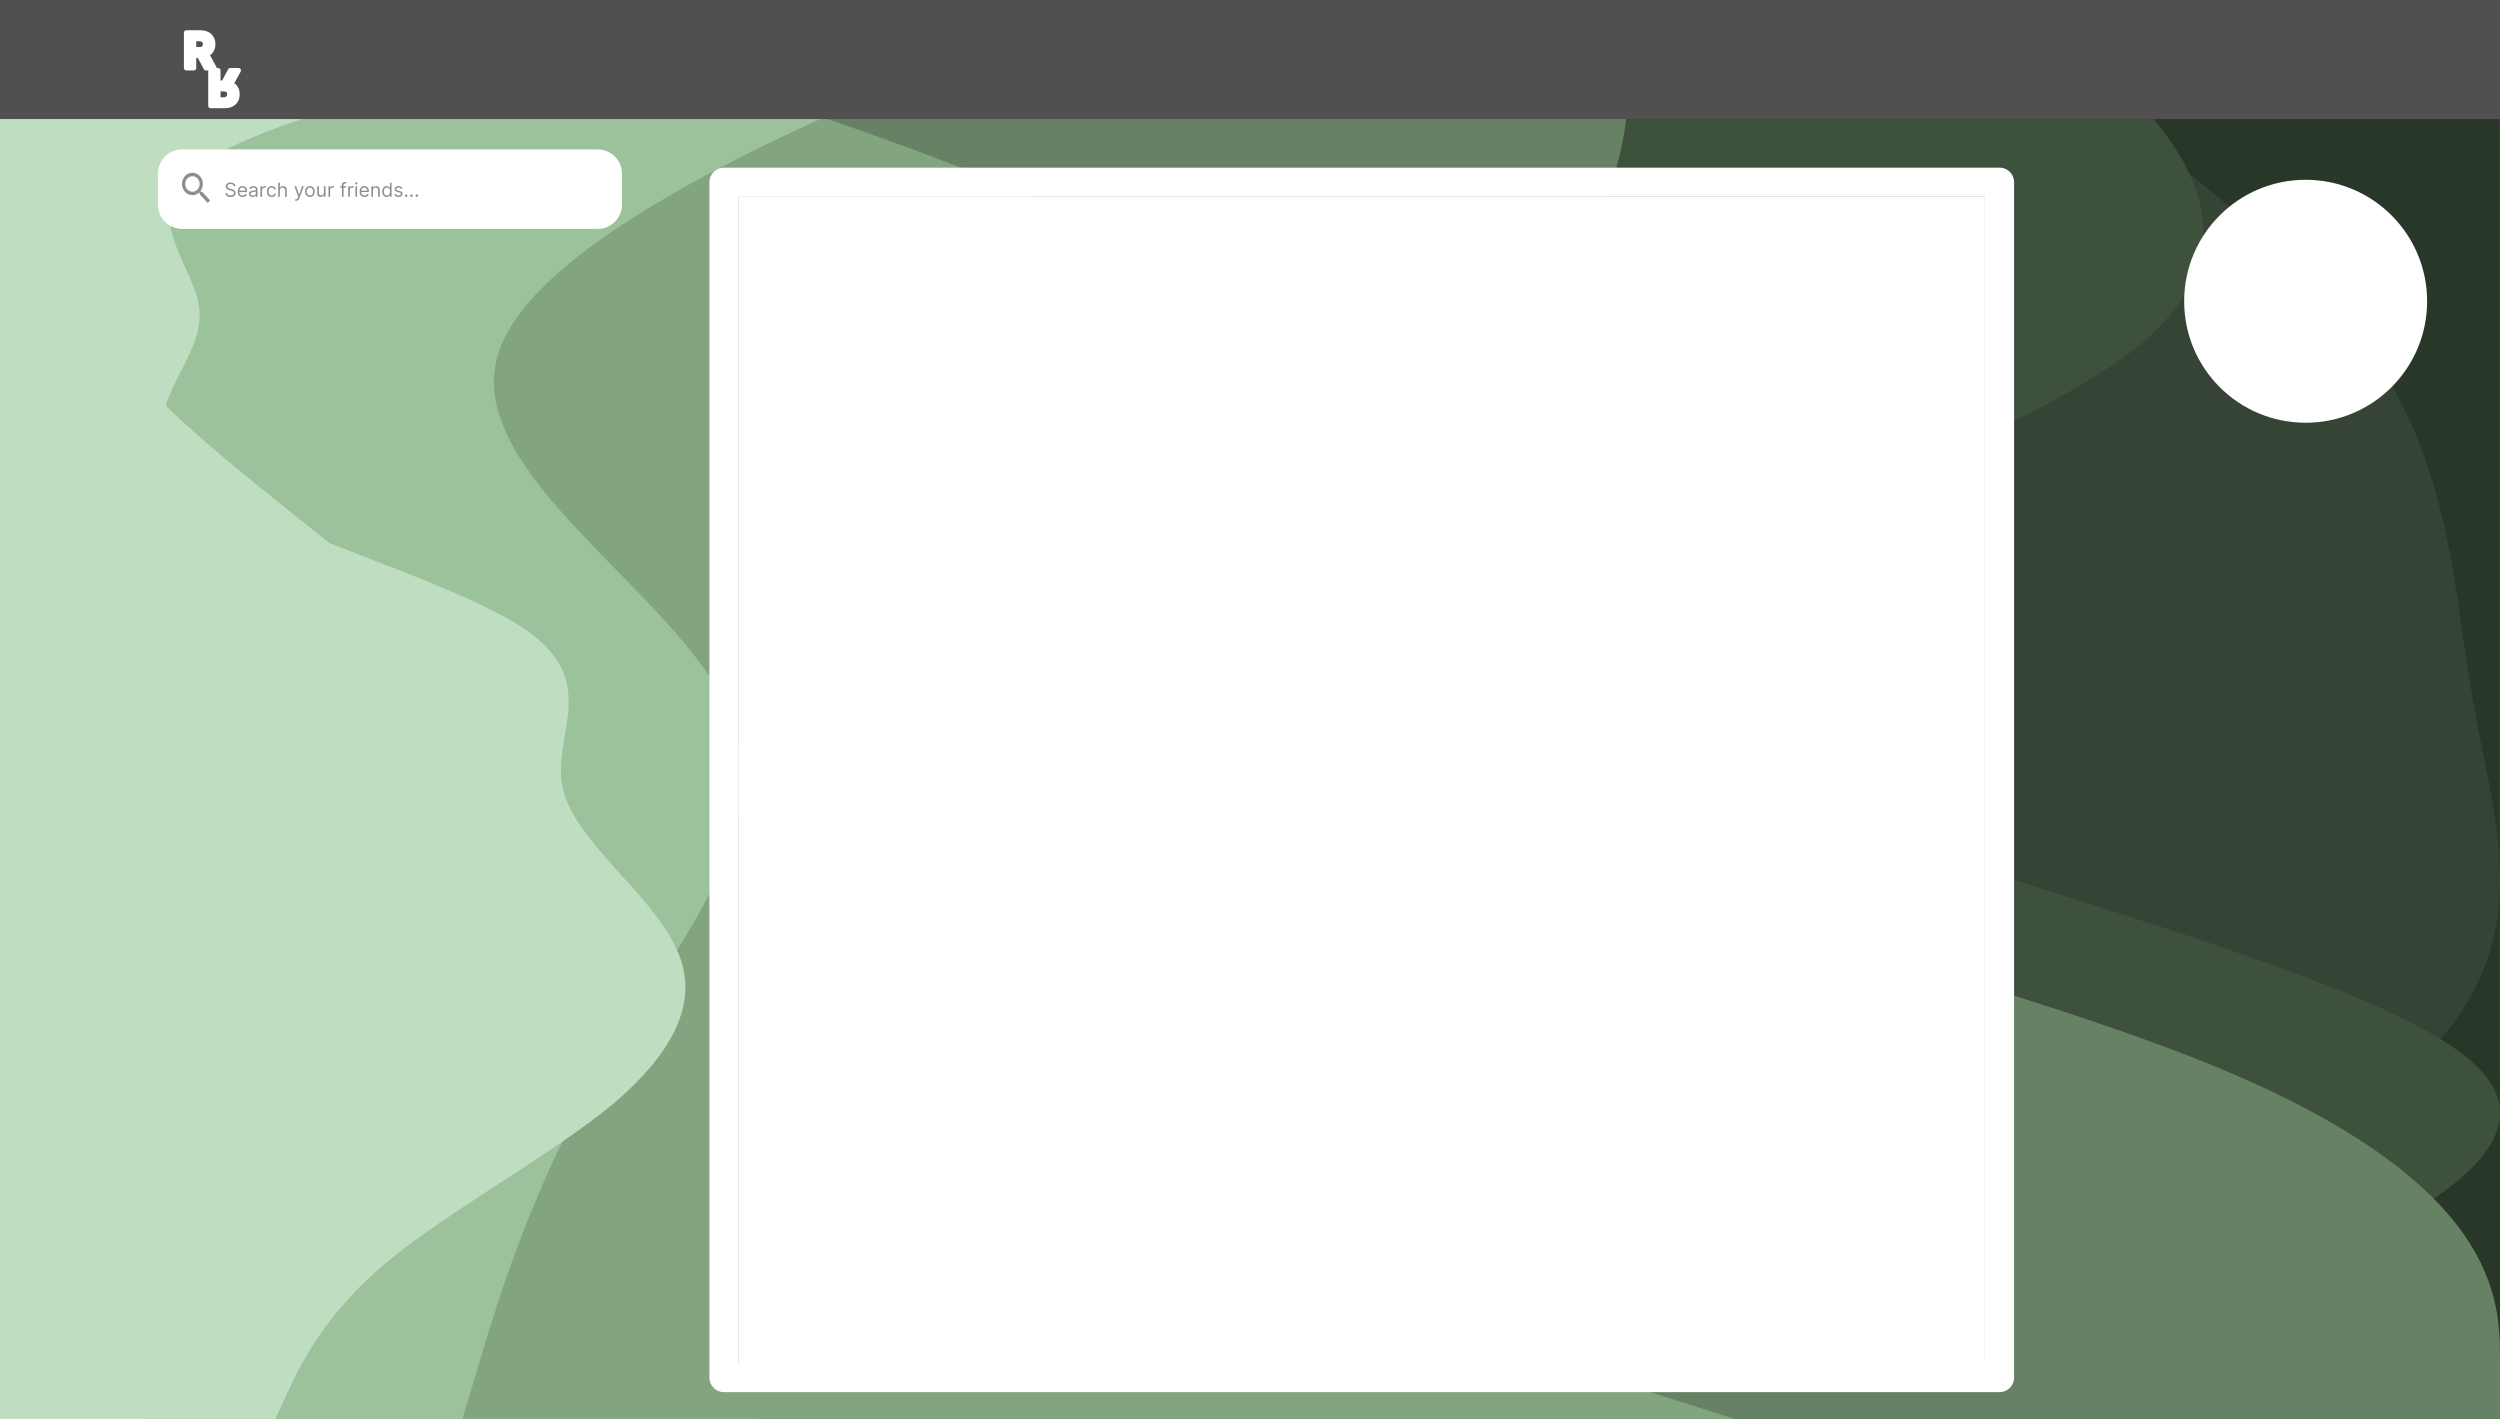 <svg width="1029" height="585" viewBox="0 0 1029 585" fill="none" xmlns="http://www.w3.org/2000/svg">
<rect y="0.04" width="1029" height="584" fill="#D9D9D9"/>
<path fill-rule="evenodd" clip-rule="evenodd" d="M457.346 584.007L552.621 575.73C647.897 567.94 838.447 551.386 914.667 535.324C990.887 519.261 952.776 502.717 952.776 486.657C952.775 470.597 990.885 454.05 971.829 437.991C952.773 421.932 876.552 405.389 876.551 389.329C876.551 373.27 952.771 356.72 895.605 340.663C838.439 324.606 647.887 308.067 647.886 292.007C647.885 275.948 984.362 312.47 933.711 243.331C883.06 174.191 981.847 167.702 990.875 194.663C999.902 221.624 876.543 162.062 724.101 146.008C571.659 129.954 342.997 113.417 228.665 97.362C114.334 81.307 114.333 64.761 95.278 48.702C76.222 32.643 38.111 16.098 19.055 8.312L6.18972e-05 0.04L1028.98 -1.21173e-05L1028.98 8.273C1028.98 16.06 1028.98 32.606 1028.98 48.665C1028.98 64.725 1028.98 81.271 1028.98 97.331C1028.98 113.39 1028.98 129.937 1028.98 145.996C1028.98 162.056 1028.98 178.602 1028.98 194.662C1028.99 210.721 1028.99 227.267 1028.99 243.327C1028.99 259.387 1028.99 275.933 1028.99 291.992C1028.99 308.052 1028.99 324.598 1028.99 340.658C1028.99 356.717 1028.99 373.264 1028.99 389.323C1028.99 405.383 1028.99 421.929 1028.99 437.989C1028.99 454.048 1029 470.594 1029 486.654C1029 502.714 1029 519.26 1029 535.319C1029 551.379 1029 567.925 1029 575.712L1029 583.985L457.346 584.007Z" fill="#293728"/>
<path fill-rule="evenodd" clip-rule="evenodd" d="M803.945 0.04L836.726 24.04C872.488 49.04 941.03 97.04 976.791 146.04C1009.57 195.04 1009.57 243.04 1018.51 292.04C1027.45 341.04 1045.33 390.04 994.672 438.04C941.03 487.04 818.846 536.04 759.244 560.04L696.662 584.04H646V560.04C646 536.04 646 487.04 646 438.04C646 390.04 646 341.04 646 292.04C646 243.04 646 195.04 646 146.04C646 97.04 646 49.04 646 24.04V0.04L803.945 0.04Z" fill="#364435"/>
<path fill-rule="evenodd" clip-rule="evenodd" d="M836.404 0.04L862.431 24.373C888.458 48.707 940.512 97.374 875.445 146.04C810.377 194.707 628.189 243.374 667.229 292.04C706.27 340.707 966.539 389.374 1018.59 438.04C1070.65 486.707 914.485 535.374 836.404 559.707L758.324 584.04L446 584.04V559.707C446 535.374 446 486.707 446 438.04C446 389.374 446 340.707 446 292.04C446 243.374 446 194.707 446 146.04C446 97.374 446 48.707 446 24.373V0.04L836.404 0.04Z" fill="#3E513D"/>
<path fill-rule="evenodd" clip-rule="evenodd" d="M670.5 0.04V24.373C670.5 48.707 670.5 97.374 610.75 146.04C551 194.707 431.5 243.374 491.25 292.04C551 340.707 790 389.374 909.5 438.04C1029 486.707 1029 535.374 1029 559.707V584.04H312V559.707C312 535.374 312 486.707 312 438.04C312 389.374 312 340.707 312 292.04C312 243.374 312 194.707 312 146.04C312 97.374 312 48.707 312 24.373V0.04L670.5 0.04Z" fill="#678164"/>
<path fill-rule="evenodd" clip-rule="evenodd" d="M189 0.04L265.562 24.373C342.125 48.707 495.25 97.374 528.062 146.04C560.875 194.707 473.375 243.374 407.75 292.04C342.125 340.707 298.375 389.374 353.063 438.04C407.75 486.707 560.875 535.374 637.438 559.707L714 584.04L189 584.04V559.707C189 535.374 189 486.707 189 438.04C189 389.374 189 340.707 189 292.04C189 243.374 189 194.707 189 146.04C189 97.374 189 48.707 189 24.373V0.04Z" fill="#82A47F"/>
<path fill-rule="evenodd" clip-rule="evenodd" d="M453 0.04L394.63 24.373C336.259 48.707 219.519 97.373 204.926 146.04C190.333 194.707 277.889 243.373 299.778 292.04C321.667 340.707 277.889 389.373 248.704 438.04C219.519 486.707 204.926 535.373 197.63 559.707L190.333 584.04H59V559.707C59 535.373 59 486.707 59 438.04C59 389.373 59 340.707 59 292.04C59 243.373 59 194.707 59 146.04C59 97.373 59 48.707 59 24.373V0.04L453 0.04Z" fill="#9CC29B"/>
<path fill-rule="evenodd" clip-rule="evenodd" d="M330 0.04L277.832 10.823C226.667 21.607 123.333 43.173 87.217 64.74C51.1 86.306 82.201 108.441 82.201 130.007C82.201 151.574 51.1 173.14 77.184 194.707C102.265 216.273 185.534 237.84 216.634 259.407C247.735 280.973 226.667 303.107 231.683 324.674C236.699 346.24 267.799 367.807 277.832 389.374C288.867 410.94 277.832 432.507 252.751 454.073C226.667 475.64 185.534 497.774 159.45 519.34C133.366 540.907 123.333 562.474 118.317 573.257L113.301 584.04H20V573.257C20 562.474 20 540.907 20 519.34C20 497.774 20 475.64 20 454.073C20 432.507 20 410.94 20 389.374C20 367.807 20 346.24 20 324.674C20 303.107 20 280.973 20 259.407C20 237.84 20 216.273 20 194.707C20 173.14 20 151.574 20 130.007C20 108.441 20 86.306 20 64.74C20 43.173 20 21.607 20 10.823V0.04L330 0.04Z" fill="#BFDDC1"/>
<path fill-rule="evenodd" clip-rule="evenodd" d="M38.015 0.04L31.306 24.069C24.598 49.142 13.417 97.199 49.196 146.301C87.21 194.359 174.421 243.461 205.727 292.562C237.034 340.62 212.436 389.722 174.421 437.779C138.642 486.881 87.21 534.938 62.613 560.012L38.015 584.04H1.52588e-05L1.52588e-05 560.012C1.52588e-05 534.938 1.52588e-05 486.881 1.52588e-05 437.779C1.52588e-05 389.722 1.52588e-05 340.62 1.52588e-05 292.562C1.52588e-05 243.461 1.52588e-05 194.359 1.52588e-05 146.301C1.52588e-05 97.199 1.52588e-05 49.142 1.52588e-05 24.069V0.04L38.015 0.04Z" fill="#BFDDC1"/>
<rect width="1029" height="49" fill="#514F4F"/>
<path d="M65.5 71.5C65.5 66.253 69.753 62 75 62H246C251.247 62 255.5 66.253 255.5 71.5V84.215C255.5 89.461 251.247 93.715 246 93.715H75C69.753 93.715 65.5 89.461 65.5 84.215V71.5Z" fill="white" stroke="white" stroke-linejoin="round"/>
<path d="M83.175 78.924H82.653L82.468 78.732C83.138 77.896 83.506 76.828 83.505 75.724C83.505 74.809 83.253 73.916 82.781 73.155C82.309 72.395 81.638 71.803 80.853 71.453C80.068 71.103 79.204 71.011 78.371 71.19C77.538 71.368 76.772 71.808 76.172 72.455C75.571 73.101 75.162 73.925 74.996 74.822C74.83 75.719 74.915 76.648 75.24 77.493C75.566 78.337 76.116 79.059 76.823 79.567C77.529 80.075 78.36 80.346 79.209 80.346C80.273 80.346 81.251 79.927 82.005 79.23L82.183 79.429V79.991L85.488 83.54L86.473 82.48L83.175 78.924ZM79.209 78.924C77.564 78.924 76.235 77.495 76.235 75.724C76.235 73.953 77.564 72.523 79.209 72.523C80.855 72.523 82.183 73.953 82.183 75.724C82.183 77.495 80.855 78.924 79.209 78.924Z" fill="#8F8E8E"/>
<path d="M96.211 76.636C96.177 76.349 96.038 76.125 95.796 75.966C95.553 75.807 95.256 75.727 94.904 75.727C94.646 75.727 94.421 75.769 94.228 75.852C94.036 75.936 93.887 76.05 93.779 76.196C93.673 76.342 93.62 76.508 93.62 76.693C93.62 76.849 93.657 76.982 93.731 77.094C93.806 77.204 93.903 77.296 94.02 77.369C94.138 77.441 94.261 77.501 94.39 77.548C94.518 77.594 94.637 77.631 94.745 77.659L95.336 77.818C95.487 77.858 95.656 77.913 95.841 77.983C96.029 78.053 96.208 78.149 96.378 78.27C96.55 78.389 96.693 78.543 96.804 78.73C96.916 78.918 96.972 79.148 96.972 79.421C96.972 79.735 96.89 80.019 96.725 80.273C96.562 80.526 96.323 80.728 96.009 80.878C95.696 81.028 95.317 81.102 94.87 81.102C94.453 81.102 94.092 81.035 93.787 80.901C93.484 80.766 93.246 80.579 93.071 80.338C92.899 80.097 92.802 79.818 92.779 79.5H93.506C93.525 79.72 93.599 79.901 93.728 80.046C93.858 80.188 94.023 80.294 94.222 80.364C94.423 80.432 94.639 80.466 94.87 80.466C95.139 80.466 95.38 80.422 95.594 80.335C95.808 80.246 95.978 80.123 96.103 79.966C96.228 79.807 96.29 79.621 96.29 79.409C96.29 79.216 96.236 79.059 96.128 78.938C96.02 78.816 95.878 78.718 95.702 78.642C95.526 78.566 95.336 78.5 95.131 78.443L94.415 78.239C93.961 78.108 93.601 77.921 93.336 77.679C93.07 77.437 92.938 77.119 92.938 76.727C92.938 76.401 93.026 76.117 93.202 75.875C93.38 75.631 93.619 75.441 93.918 75.307C94.219 75.171 94.555 75.102 94.927 75.102C95.302 75.102 95.635 75.169 95.927 75.304C96.218 75.437 96.449 75.618 96.62 75.849C96.792 76.081 96.883 76.343 96.892 76.636H96.211ZM99.869 81.091C99.448 81.091 99.086 80.998 98.781 80.812C98.478 80.625 98.244 80.364 98.079 80.028C97.916 79.691 97.835 79.299 97.835 78.852C97.835 78.405 97.916 78.011 98.079 77.671C98.244 77.328 98.473 77.061 98.767 76.869C99.062 76.676 99.407 76.579 99.801 76.579C100.028 76.579 100.252 76.617 100.474 76.693C100.696 76.769 100.897 76.892 101.079 77.062C101.261 77.231 101.406 77.454 101.514 77.733C101.622 78.011 101.676 78.354 101.676 78.761V79.046H98.312V78.466H100.994C100.994 78.22 100.945 78 100.846 77.807C100.75 77.614 100.611 77.461 100.431 77.349C100.253 77.238 100.043 77.182 99.801 77.182C99.534 77.182 99.303 77.248 99.108 77.381C98.914 77.511 98.766 77.682 98.662 77.892C98.557 78.102 98.505 78.328 98.505 78.568V78.954C98.505 79.284 98.562 79.563 98.676 79.793C98.791 80.02 98.951 80.193 99.156 80.312C99.36 80.43 99.598 80.489 99.869 80.489C100.045 80.489 100.204 80.464 100.346 80.415C100.49 80.364 100.614 80.288 100.718 80.188C100.823 80.085 100.903 79.958 100.96 79.807L101.608 79.989C101.539 80.208 101.425 80.401 101.264 80.568C101.103 80.733 100.904 80.862 100.667 80.954C100.431 81.046 100.164 81.091 99.869 81.091ZM103.98 81.102C103.703 81.102 103.452 81.05 103.227 80.946C103.002 80.84 102.823 80.688 102.69 80.489C102.557 80.288 102.491 80.046 102.491 79.761C102.491 79.511 102.54 79.309 102.639 79.153C102.737 78.996 102.869 78.873 103.034 78.784C103.199 78.695 103.38 78.629 103.579 78.585C103.78 78.54 103.982 78.504 104.184 78.477C104.449 78.443 104.664 78.418 104.829 78.401C104.996 78.382 105.117 78.35 105.193 78.307C105.27 78.263 105.309 78.188 105.309 78.079V78.057C105.309 77.776 105.233 77.559 105.079 77.403C104.928 77.248 104.698 77.171 104.389 77.171C104.069 77.171 103.818 77.24 103.636 77.381C103.454 77.521 103.326 77.671 103.252 77.829L102.616 77.602C102.73 77.337 102.881 77.131 103.071 76.983C103.262 76.833 103.47 76.729 103.696 76.671C103.923 76.61 104.146 76.579 104.366 76.579C104.506 76.579 104.667 76.597 104.849 76.631C105.033 76.663 105.21 76.73 105.38 76.832C105.553 76.935 105.696 77.089 105.809 77.296C105.923 77.502 105.98 77.778 105.98 78.125V81H105.309V80.409H105.275C105.23 80.504 105.154 80.605 105.048 80.713C104.942 80.821 104.801 80.913 104.625 80.989C104.449 81.064 104.234 81.102 103.98 81.102ZM104.082 80.5C104.347 80.5 104.571 80.448 104.752 80.344C104.936 80.24 105.074 80.105 105.167 79.94C105.262 79.776 105.309 79.602 105.309 79.421V78.807C105.281 78.841 105.218 78.872 105.122 78.901C105.027 78.927 104.917 78.951 104.792 78.972C104.669 78.99 104.549 79.008 104.431 79.023C104.316 79.036 104.222 79.047 104.15 79.057C103.976 79.079 103.813 79.117 103.662 79.168C103.512 79.217 103.391 79.292 103.298 79.392C103.207 79.49 103.162 79.625 103.162 79.796C103.162 80.028 103.248 80.204 103.42 80.324C103.594 80.441 103.815 80.5 104.082 80.5ZM107.203 81V76.636H107.851V77.296H107.897C107.976 77.079 108.12 76.904 108.328 76.77C108.537 76.635 108.772 76.568 109.033 76.568C109.082 76.568 109.144 76.569 109.218 76.571C109.292 76.573 109.347 76.576 109.385 76.579V77.261C109.363 77.256 109.31 77.247 109.229 77.236C109.15 77.222 109.065 77.216 108.976 77.216C108.764 77.216 108.575 77.26 108.408 77.349C108.243 77.437 108.113 77.558 108.016 77.713C107.921 77.867 107.874 78.042 107.874 78.239V81H107.203ZM111.82 81.091C111.411 81.091 111.059 80.994 110.763 80.801C110.468 80.608 110.24 80.342 110.081 80.003C109.922 79.664 109.843 79.276 109.843 78.841C109.843 78.398 109.924 78.007 110.087 77.668C110.252 77.327 110.481 77.061 110.775 76.869C111.07 76.676 111.415 76.579 111.809 76.579C112.115 76.579 112.392 76.636 112.638 76.75C112.884 76.864 113.086 77.023 113.243 77.227C113.4 77.432 113.498 77.671 113.536 77.943H112.865C112.814 77.744 112.701 77.568 112.525 77.415C112.35 77.26 112.115 77.182 111.82 77.182C111.559 77.182 111.329 77.25 111.132 77.386C110.937 77.521 110.785 77.711 110.675 77.957C110.567 78.202 110.513 78.489 110.513 78.818C110.513 79.155 110.566 79.449 110.672 79.699C110.78 79.949 110.932 80.143 111.127 80.281C111.324 80.419 111.555 80.489 111.82 80.489C111.994 80.489 112.152 80.458 112.294 80.398C112.436 80.337 112.557 80.25 112.655 80.136C112.754 80.023 112.824 79.886 112.865 79.727H113.536C113.498 79.985 113.404 80.217 113.255 80.423C113.107 80.628 112.911 80.791 112.667 80.912C112.424 81.031 112.142 81.091 111.82 81.091ZM115.186 78.375V81H114.516V75.182H115.186V77.318H115.243C115.346 77.093 115.499 76.914 115.703 76.781C115.91 76.647 116.185 76.579 116.527 76.579C116.825 76.579 117.085 76.639 117.309 76.758C117.532 76.876 117.705 77.057 117.828 77.301C117.953 77.544 118.016 77.852 118.016 78.227V81H117.346V78.273C117.346 77.926 117.256 77.658 117.076 77.469C116.898 77.278 116.65 77.182 116.334 77.182C116.114 77.182 115.917 77.228 115.743 77.321C115.571 77.414 115.435 77.549 115.334 77.727C115.236 77.905 115.186 78.121 115.186 78.375ZM121.924 82.636C121.811 82.636 121.709 82.627 121.62 82.608C121.531 82.591 121.47 82.574 121.436 82.557L121.606 81.966C121.769 82.008 121.913 82.023 122.038 82.011C122.163 82 122.274 81.944 122.37 81.844C122.469 81.745 122.559 81.585 122.64 81.364L122.765 81.023L121.152 76.636H121.879L123.083 80.114H123.129L124.333 76.636H125.061L123.208 81.636C123.125 81.862 123.022 82.048 122.899 82.196C122.776 82.346 122.633 82.456 122.47 82.528C122.309 82.6 122.127 82.636 121.924 82.636ZM127.562 81.091C127.168 81.091 126.823 80.997 126.525 80.81C126.23 80.622 125.999 80.36 125.832 80.023C125.667 79.686 125.585 79.292 125.585 78.841C125.585 78.386 125.667 77.99 125.832 77.651C125.999 77.312 126.23 77.048 126.525 76.861C126.823 76.673 127.168 76.579 127.562 76.579C127.956 76.579 128.301 76.673 128.596 76.861C128.894 77.048 129.125 77.312 129.289 77.651C129.456 77.99 129.539 78.386 129.539 78.841C129.539 79.292 129.456 79.686 129.289 80.023C129.125 80.36 128.894 80.622 128.596 80.81C128.301 80.997 127.956 81.091 127.562 81.091ZM127.562 80.489C127.861 80.489 128.108 80.412 128.301 80.258C128.494 80.105 128.637 79.903 128.73 79.653C128.823 79.403 128.869 79.133 128.869 78.841C128.869 78.549 128.823 78.278 128.73 78.026C128.637 77.774 128.494 77.57 128.301 77.415C128.108 77.26 127.861 77.182 127.562 77.182C127.263 77.182 127.017 77.26 126.824 77.415C126.63 77.57 126.487 77.774 126.395 78.026C126.302 78.278 126.255 78.549 126.255 78.841C126.255 79.133 126.302 79.403 126.395 79.653C126.487 79.903 126.63 80.105 126.824 80.258C127.017 80.412 127.263 80.489 127.562 80.489ZM133.313 79.216V76.636H133.983V81H133.313V80.261H133.267C133.165 80.483 133.006 80.671 132.79 80.827C132.574 80.98 132.301 81.057 131.972 81.057C131.699 81.057 131.457 80.997 131.245 80.878C131.033 80.757 130.866 80.575 130.745 80.332C130.623 80.088 130.563 79.78 130.563 79.409V76.636H131.233V79.364C131.233 79.682 131.322 79.936 131.5 80.125C131.68 80.314 131.909 80.409 132.188 80.409C132.355 80.409 132.524 80.367 132.696 80.281C132.871 80.196 133.016 80.065 133.134 79.889C133.253 79.713 133.313 79.489 133.313 79.216ZM135.211 81V76.636H135.859V77.296H135.904C135.984 77.079 136.128 76.904 136.336 76.77C136.545 76.635 136.779 76.568 137.041 76.568C137.09 76.568 137.152 76.569 137.225 76.571C137.299 76.573 137.355 76.576 137.393 76.579V77.261C137.37 77.256 137.318 77.247 137.237 77.236C137.157 77.222 137.073 77.216 136.984 77.216C136.772 77.216 136.583 77.26 136.416 77.349C136.251 77.437 136.12 77.558 136.024 77.713C135.929 77.867 135.882 78.042 135.882 78.239V81H135.211ZM142.381 76.636V77.204H140.029V76.636H142.381ZM140.733 81V76.034C140.733 75.784 140.792 75.576 140.909 75.409C141.027 75.242 141.179 75.117 141.367 75.034C141.554 74.951 141.752 74.909 141.961 74.909C142.125 74.909 142.26 74.922 142.364 74.949C142.468 74.975 142.546 75 142.597 75.023L142.404 75.602C142.37 75.591 142.322 75.577 142.262 75.56C142.203 75.543 142.125 75.534 142.029 75.534C141.807 75.534 141.647 75.59 141.549 75.702C141.452 75.813 141.404 75.977 141.404 76.193V81H140.733ZM143.321 81V76.636H143.968V77.296H144.014C144.093 77.079 144.237 76.904 144.446 76.77C144.654 76.635 144.889 76.568 145.15 76.568C145.199 76.568 145.261 76.569 145.335 76.571C145.409 76.573 145.465 76.576 145.502 76.579V77.261C145.48 77.256 145.428 77.247 145.346 77.236C145.267 77.222 145.182 77.216 145.093 77.216C144.881 77.216 144.692 77.26 144.525 77.349C144.36 77.437 144.23 77.558 144.133 77.713C144.038 77.867 143.991 78.042 143.991 78.239V81H143.321ZM146.297 81V76.636H146.968V81H146.297ZM146.638 75.909C146.507 75.909 146.395 75.865 146.3 75.776C146.207 75.687 146.161 75.579 146.161 75.454C146.161 75.329 146.207 75.222 146.3 75.133C146.395 75.044 146.507 75 146.638 75C146.769 75 146.881 75.044 146.973 75.133C147.068 75.222 147.115 75.329 147.115 75.454C147.115 75.579 147.068 75.687 146.973 75.776C146.881 75.865 146.769 75.909 146.638 75.909ZM150.025 81.091C149.605 81.091 149.242 80.998 148.937 80.812C148.634 80.625 148.4 80.364 148.235 80.028C148.073 79.691 147.991 79.299 147.991 78.852C147.991 78.405 148.073 78.011 148.235 77.671C148.4 77.328 148.629 77.061 148.923 76.869C149.218 76.676 149.563 76.579 149.957 76.579C150.184 76.579 150.409 76.617 150.63 76.693C150.852 76.769 151.054 76.892 151.235 77.062C151.417 77.231 151.562 77.454 151.67 77.733C151.778 78.011 151.832 78.354 151.832 78.761V79.046H148.468V78.466H151.15C151.15 78.22 151.101 78 151.002 77.807C150.906 77.614 150.768 77.461 150.588 77.349C150.41 77.238 150.199 77.182 149.957 77.182C149.69 77.182 149.459 77.248 149.264 77.381C149.071 77.511 148.922 77.682 148.818 77.892C148.714 78.102 148.662 78.328 148.662 78.568V78.954C148.662 79.284 148.718 79.563 148.832 79.793C148.948 80.02 149.108 80.193 149.312 80.312C149.517 80.43 149.754 80.489 150.025 80.489C150.201 80.489 150.36 80.464 150.502 80.415C150.646 80.364 150.77 80.288 150.875 80.188C150.979 80.085 151.059 79.958 151.116 79.807L151.764 79.989C151.696 80.208 151.581 80.401 151.42 80.568C151.259 80.733 151.06 80.862 150.824 80.954C150.587 81.046 150.321 81.091 150.025 81.091ZM153.522 78.375V81H152.852V76.636H153.5V77.318H153.556C153.659 77.097 153.814 76.919 154.022 76.784C154.231 76.648 154.5 76.579 154.829 76.579C155.125 76.579 155.383 76.64 155.605 76.761C155.826 76.881 155.999 77.062 156.122 77.307C156.245 77.549 156.306 77.856 156.306 78.227V81H155.636V78.273C155.636 77.93 155.547 77.663 155.369 77.472C155.191 77.278 154.947 77.182 154.636 77.182C154.422 77.182 154.231 77.228 154.062 77.321C153.895 77.414 153.764 77.549 153.667 77.727C153.571 77.905 153.522 78.121 153.522 78.375ZM159.179 81.091C158.816 81.091 158.495 80.999 158.216 80.815C157.938 80.63 157.72 80.368 157.563 80.031C157.406 79.692 157.327 79.292 157.327 78.829C157.327 78.371 157.406 77.974 157.563 77.636C157.72 77.299 157.939 77.039 158.219 76.855C158.499 76.671 158.823 76.579 159.191 76.579C159.475 76.579 159.699 76.627 159.864 76.722C160.031 76.814 160.158 76.921 160.245 77.04C160.334 77.157 160.403 77.254 160.452 77.329H160.509V75.182H161.179V81H160.532V80.329H160.452C160.403 80.409 160.333 80.51 160.242 80.631C160.151 80.75 160.021 80.857 159.853 80.952C159.684 81.044 159.46 81.091 159.179 81.091ZM159.27 80.489C159.539 80.489 159.766 80.419 159.952 80.278C160.138 80.136 160.279 79.94 160.375 79.69C160.472 79.438 160.52 79.148 160.52 78.818C160.52 78.492 160.473 78.207 160.378 77.963C160.283 77.717 160.143 77.526 159.958 77.389C159.772 77.251 159.543 77.182 159.27 77.182C158.986 77.182 158.749 77.255 158.56 77.401C158.373 77.544 158.231 77.74 158.137 77.989C158.044 78.235 157.998 78.511 157.998 78.818C157.998 79.129 158.045 79.411 158.14 79.665C158.236 79.917 158.378 80.117 158.566 80.267C158.755 80.415 158.99 80.489 159.27 80.489ZM165.591 77.614L164.989 77.784C164.951 77.684 164.895 77.586 164.821 77.492C164.749 77.395 164.651 77.315 164.526 77.253C164.401 77.19 164.241 77.159 164.046 77.159C163.779 77.159 163.556 77.221 163.378 77.344C163.202 77.465 163.114 77.619 163.114 77.807C163.114 77.974 163.175 78.105 163.296 78.202C163.417 78.298 163.606 78.379 163.864 78.443L164.512 78.602C164.902 78.697 165.193 78.842 165.384 79.037C165.575 79.23 165.671 79.479 165.671 79.784C165.671 80.034 165.599 80.258 165.455 80.454C165.313 80.651 165.114 80.807 164.858 80.921C164.603 81.034 164.305 81.091 163.966 81.091C163.521 81.091 163.153 80.994 162.861 80.801C162.569 80.608 162.385 80.326 162.307 79.954L162.944 79.796C163.004 80.03 163.119 80.206 163.287 80.324C163.458 80.441 163.68 80.5 163.955 80.5C164.267 80.5 164.516 80.434 164.699 80.301C164.885 80.167 164.978 80.006 164.978 79.818C164.978 79.667 164.925 79.54 164.819 79.438C164.712 79.333 164.55 79.256 164.33 79.204L163.603 79.034C163.203 78.939 162.909 78.793 162.722 78.594C162.536 78.393 162.444 78.142 162.444 77.841C162.444 77.595 162.513 77.377 162.651 77.188C162.791 76.998 162.981 76.849 163.222 76.742C163.464 76.633 163.739 76.579 164.046 76.579C164.478 76.579 164.817 76.674 165.063 76.864C165.311 77.053 165.487 77.303 165.591 77.614ZM167.169 81.046C167.029 81.046 166.908 80.995 166.808 80.895C166.708 80.794 166.657 80.674 166.657 80.534C166.657 80.394 166.708 80.274 166.808 80.173C166.908 80.073 167.029 80.023 167.169 80.023C167.309 80.023 167.429 80.073 167.529 80.173C167.63 80.274 167.68 80.394 167.68 80.534C167.68 80.627 167.656 80.712 167.609 80.79C167.564 80.867 167.502 80.93 167.424 80.977C167.349 81.023 167.263 81.046 167.169 81.046ZM169.372 81.046C169.232 81.046 169.111 80.995 169.011 80.895C168.911 80.794 168.86 80.674 168.86 80.534C168.86 80.394 168.911 80.274 169.011 80.173C169.111 80.073 169.232 80.023 169.372 80.023C169.512 80.023 169.632 80.073 169.733 80.173C169.833 80.274 169.883 80.394 169.883 80.534C169.883 80.627 169.859 80.712 169.812 80.79C169.767 80.867 169.705 80.93 169.627 80.977C169.552 81.023 169.467 81.046 169.372 81.046ZM171.575 81.046C171.435 81.046 171.315 80.995 171.214 80.895C171.114 80.794 171.064 80.674 171.064 80.534C171.064 80.394 171.114 80.274 171.214 80.173C171.315 80.073 171.435 80.023 171.575 80.023C171.715 80.023 171.835 80.073 171.936 80.173C172.036 80.274 172.086 80.394 172.086 80.534C172.086 80.627 172.063 80.712 172.015 80.79C171.97 80.867 171.908 80.93 171.831 80.977C171.755 81.023 171.67 81.046 171.575 81.046Z" fill="#8F8E8E"/>
<g filter="url(#filter0_d_19_144)">
<path d="M76.702 24V9.455H82.44C83.539 9.455 84.476 9.651 85.253 10.044C86.034 10.432 86.628 10.984 87.035 11.699C87.447 12.409 87.653 13.245 87.653 14.206C87.653 15.172 87.445 16.003 87.028 16.699C86.612 17.39 86.008 17.921 85.217 18.29C84.431 18.659 83.48 18.844 82.362 18.844H78.52V16.372H81.865C82.452 16.372 82.94 16.292 83.328 16.131C83.716 15.97 84.005 15.728 84.195 15.406C84.389 15.084 84.486 14.684 84.486 14.206C84.486 13.723 84.389 13.316 84.195 12.984C84.005 12.653 83.714 12.402 83.321 12.232C82.933 12.056 82.443 11.969 81.851 11.969H79.777V24H76.702ZM84.557 17.381L88.172 24H84.777L81.24 17.381H84.557Z" fill="white"/>
<path d="M76.702 24H75.702C75.702 24.552 76.149 25 76.702 25V24ZM76.702 9.455V8.455C76.149 8.455 75.702 8.902 75.702 9.455H76.702ZM85.253 10.044L84.801 10.936L84.808 10.94L85.253 10.044ZM87.035 11.699L86.166 12.194L86.171 12.201L87.035 11.699ZM87.028 16.699L87.885 17.215L87.886 17.212L87.028 16.699ZM85.217 18.29L84.794 17.384L84.792 17.385L85.217 18.29ZM78.52 18.844H77.52C77.52 19.396 77.968 19.844 78.52 19.844V18.844ZM78.52 16.372V15.372C77.968 15.372 77.52 15.82 77.52 16.372H78.52ZM83.328 16.131L83.711 17.054L83.328 16.131ZM84.195 15.406L83.338 14.89L83.333 14.899L84.195 15.406ZM84.195 12.984L83.326 13.48L83.332 13.49L84.195 12.984ZM83.321 12.232L82.91 13.143C82.914 13.145 82.919 13.147 82.923 13.149L83.321 12.232ZM79.777 11.969V10.969C79.225 10.969 78.777 11.416 78.777 11.969H79.777ZM79.777 24V25C80.329 25 80.777 24.552 80.777 24H79.777ZM84.557 17.381L85.434 16.901C85.259 16.58 84.923 16.381 84.557 16.381V17.381ZM88.172 24V25C88.525 25 88.852 24.814 89.032 24.51C89.212 24.207 89.219 23.831 89.049 23.521L88.172 24ZM84.777 24L83.895 24.471C84.069 24.797 84.408 25 84.777 25V24ZM81.24 17.381V16.381C80.889 16.381 80.563 16.565 80.382 16.866C80.202 17.168 80.192 17.542 80.358 17.852L81.24 17.381ZM77.702 24V9.455H75.702V24H77.702ZM76.702 10.454H82.44V8.455H76.702V10.454ZM82.44 10.454C83.422 10.454 84.197 10.63 84.801 10.936L85.704 9.152C84.756 8.672 83.656 8.455 82.44 8.455V10.454ZM84.808 10.94C85.422 11.245 85.864 11.662 86.167 12.194L87.904 11.204C87.393 10.306 86.646 9.62 85.698 9.149L84.808 10.94ZM86.171 12.201C86.48 12.734 86.653 13.391 86.653 14.206H88.653C88.653 13.099 88.415 12.084 87.9 11.197L86.171 12.201ZM86.653 14.206C86.653 15.026 86.478 15.672 86.17 16.185L87.886 17.212C88.412 16.334 88.653 15.318 88.653 14.206H86.653ZM86.172 16.183C85.866 16.69 85.42 17.091 84.794 17.384L85.641 19.196C86.596 18.75 87.357 18.09 87.885 17.215L86.172 16.183ZM84.792 17.385C84.172 17.676 83.373 17.844 82.362 17.844V19.844C83.586 19.844 84.691 19.642 85.643 19.195L84.792 17.385ZM82.362 17.844H78.52V19.844H82.362V17.844ZM79.52 18.844V16.372H77.52V18.844H79.52ZM78.52 17.372H81.865V15.372H78.52V17.372ZM81.865 17.372C82.535 17.372 83.163 17.282 83.711 17.054L82.945 15.207C82.716 15.302 82.369 15.372 81.865 15.372V17.372ZM83.711 17.054C84.274 16.821 84.743 16.446 85.056 15.913L83.333 14.899C83.267 15.011 83.159 15.118 82.945 15.207L83.711 17.054ZM85.051 15.923C85.361 15.408 85.486 14.817 85.486 14.206H83.486C83.486 14.551 83.416 14.761 83.338 14.89L85.051 15.923ZM85.486 14.206C85.486 13.591 85.362 12.998 85.058 12.479L83.332 13.49C83.416 13.633 83.486 13.855 83.486 14.206H85.486ZM85.063 12.488C84.753 11.947 84.285 11.559 83.719 11.314L82.923 13.149C83.143 13.245 83.257 13.359 83.326 13.48L85.063 12.488ZM83.732 11.32C83.175 11.069 82.533 10.969 81.851 10.969V12.969C82.353 12.969 82.691 13.044 82.91 13.143L83.732 11.32ZM81.851 10.969H79.777V12.969H81.851V10.969ZM78.777 11.969V24H80.777V11.969H78.777ZM79.777 23H76.702V25H79.777V23ZM83.679 17.86L87.294 24.479L89.049 23.521L85.434 16.901L83.679 17.86ZM88.172 23H84.777V25H88.172V23ZM85.659 23.529L82.122 16.909L80.358 17.852L83.895 24.471L85.659 23.529ZM81.24 18.381H84.557V16.381H81.24V18.381Z" fill="white"/>
</g>
<g filter="url(#filter1_d_19_144)">
<path d="M86.702 25V39.545H92.44C93.539 39.545 94.476 39.349 95.253 38.956C96.034 38.568 96.628 38.016 97.035 37.301C97.447 36.591 97.653 35.755 97.653 34.794C97.653 33.828 97.445 32.997 97.028 32.301C96.612 31.61 96.008 31.079 95.217 30.71C94.431 30.341 93.48 30.156 92.362 30.156H88.52V32.628H91.865C92.452 32.628 92.94 32.708 93.328 32.869C93.716 33.03 94.005 33.272 94.195 33.594C94.389 33.916 94.486 34.316 94.486 34.794C94.486 35.277 94.389 35.684 94.195 36.016C94.005 36.347 93.714 36.598 93.321 36.769C92.933 36.944 92.443 37.031 91.851 37.031H89.777V25H86.702ZM94.557 31.619L98.172 25H94.777L91.24 31.619H94.557Z" fill="white"/>
<path d="M86.702 25H85.702C85.702 24.448 86.149 24 86.702 24V25ZM86.702 39.545V40.545C86.149 40.545 85.702 40.098 85.702 39.545H86.702ZM95.253 38.956L94.801 38.064L94.808 38.06L95.253 38.956ZM97.035 37.301L96.166 36.806L96.171 36.799L97.035 37.301ZM97.028 32.301L97.885 31.785L97.886 31.788L97.028 32.301ZM95.217 30.71L94.794 31.616L94.792 31.615L95.217 30.71ZM88.52 30.156H87.52C87.52 29.604 87.968 29.156 88.52 29.156V30.156ZM88.52 32.628V33.628C87.968 33.628 87.52 33.18 87.52 32.628H88.52ZM93.328 32.869L93.711 31.946L93.328 32.869ZM94.195 33.594L93.338 34.11L93.333 34.101L94.195 33.594ZM94.195 36.016L93.326 35.52L93.332 35.51L94.195 36.016ZM93.321 36.769L92.91 35.857C92.914 35.855 92.919 35.853 92.923 35.851L93.321 36.769ZM89.777 37.031V38.031C89.225 38.031 88.777 37.584 88.777 37.031H89.777ZM89.777 25V24C90.329 24 90.777 24.448 90.777 25H89.777ZM94.557 31.619L95.434 32.099C95.259 32.42 94.923 32.619 94.557 32.619V31.619ZM98.172 25V24C98.525 24 98.852 24.186 99.032 24.49C99.212 24.793 99.219 25.169 99.049 25.479L98.172 25ZM94.777 25L93.895 24.529C94.069 24.203 94.408 24 94.777 24V25ZM91.24 31.619V32.619C90.889 32.619 90.563 32.435 90.382 32.133C90.202 31.832 90.192 31.458 90.358 31.148L91.24 31.619ZM87.702 25V39.545H85.702V25H87.702ZM86.702 38.545H92.44V40.545H86.702V38.545ZM92.44 38.545C93.422 38.545 94.197 38.37 94.801 38.064L95.704 39.848C94.756 40.328 93.656 40.545 92.44 40.545V38.545ZM94.808 38.06C95.422 37.755 95.864 37.338 96.167 36.806L97.904 37.796C97.393 38.694 96.646 39.38 95.698 39.852L94.808 38.06ZM96.171 36.799C96.48 36.266 96.653 35.609 96.653 34.794H98.653C98.653 35.901 98.415 36.916 97.9 37.803L96.171 36.799ZM96.653 34.794C96.653 33.974 96.478 33.328 96.17 32.815L97.886 31.788C98.412 32.666 98.653 33.682 98.653 34.794H96.653ZM96.172 32.817C95.866 32.31 95.42 31.909 94.794 31.616L95.641 29.804C96.596 30.25 97.357 30.91 97.885 31.785L96.172 32.817ZM94.792 31.615C94.172 31.324 93.373 31.156 92.362 31.156V29.156C93.586 29.156 94.691 29.358 95.643 29.805L94.792 31.615ZM92.362 31.156H88.52V29.156H92.362V31.156ZM89.52 30.156V32.628H87.52V30.156H89.52ZM88.52 31.628H91.865V33.628H88.52V31.628ZM91.865 31.628C92.535 31.628 93.163 31.718 93.711 31.946L92.945 33.793C92.716 33.698 92.369 33.628 91.865 33.628V31.628ZM93.711 31.946C94.274 32.179 94.743 32.554 95.056 33.087L93.333 34.101C93.267 33.989 93.159 33.882 92.945 33.793L93.711 31.946ZM95.051 33.077C95.361 33.592 95.486 34.183 95.486 34.794H93.486C93.486 34.449 93.416 34.239 93.338 34.11L95.051 33.077ZM95.486 34.794C95.486 35.41 95.362 36.002 95.058 36.521L93.332 35.51C93.416 35.367 93.486 35.145 93.486 34.794H95.486ZM95.063 36.512C94.753 37.053 94.285 37.441 93.719 37.686L92.923 35.851C93.143 35.755 93.257 35.641 93.326 35.52L95.063 36.512ZM93.732 37.68C93.175 37.931 92.533 38.031 91.851 38.031V36.031C92.353 36.031 92.691 35.956 92.91 35.857L93.732 37.68ZM91.851 38.031H89.777V36.031H91.851V38.031ZM88.777 37.031V25H90.777V37.031H88.777ZM89.777 26H86.702V24H89.777V26ZM93.679 31.14L97.294 24.521L99.049 25.479L95.434 32.099L93.679 31.14ZM98.172 26H94.777V24H98.172V26ZM95.659 25.471L92.122 32.091L90.358 31.148L93.895 24.529L95.659 25.471ZM91.24 30.619H94.557V32.619H91.24V30.619Z" fill="white"/>
</g>
<g filter="url(#filter2_d_19_144)">
<rect x="304" y="77" width="513" height="480" fill="white"/>
<rect x="298" y="71" width="525" height="492" stroke="white" stroke-width="12" stroke-linejoin="round"/>
</g>
<circle cx="949" cy="124" r="50" fill="white"/>
<defs>
<filter id="filter0_d_19_144" x="72.702" y="9.455" width="19.47" height="22.546" filterUnits="userSpaceOnUse" color-interpolation-filters="sRGB">
<feFlood flood-opacity="0" result="BackgroundImageFix"/>
<feColorMatrix in="SourceAlpha" type="matrix" values="0 0 0 0 0 0 0 0 0 0 0 0 0 0 0 0 0 0 127 0" result="hardAlpha"/>
<feOffset dy="4"/>
<feGaussianBlur stdDeviation="2"/>
<feComposite in2="hardAlpha" operator="out"/>
<feColorMatrix type="matrix" values="0 0 0 0 0 0 0 0 0 0 0 0 0 0 0 0 0 0 0.25 0"/>
<feBlend mode="normal" in2="BackgroundImageFix" result="effect1_dropShadow_19_144"/>
<feBlend mode="normal" in="SourceGraphic" in2="effect1_dropShadow_19_144" result="shape"/>
</filter>
<filter id="filter1_d_19_144" x="82.702" y="25" width="19.47" height="22.546" filterUnits="userSpaceOnUse" color-interpolation-filters="sRGB">
<feFlood flood-opacity="0" result="BackgroundImageFix"/>
<feColorMatrix in="SourceAlpha" type="matrix" values="0 0 0 0 0 0 0 0 0 0 0 0 0 0 0 0 0 0 127 0" result="hardAlpha"/>
<feOffset dy="4"/>
<feGaussianBlur stdDeviation="2"/>
<feComposite in2="hardAlpha" operator="out"/>
<feColorMatrix type="matrix" values="0 0 0 0 0 0 0 0 0 0 0 0 0 0 0 0 0 0 0.25 0"/>
<feBlend mode="normal" in2="BackgroundImageFix" result="effect1_dropShadow_19_144"/>
<feBlend mode="normal" in="SourceGraphic" in2="effect1_dropShadow_19_144" result="shape"/>
</filter>
<filter id="filter2_d_19_144" x="288" y="65" width="545" height="512" filterUnits="userSpaceOnUse" color-interpolation-filters="sRGB">
<feFlood flood-opacity="0" result="BackgroundImageFix"/>
<feColorMatrix in="SourceAlpha" type="matrix" values="0 0 0 0 0 0 0 0 0 0 0 0 0 0 0 0 0 0 127 0" result="hardAlpha"/>
<feOffset dy="4"/>
<feGaussianBlur stdDeviation="2"/>
<feComposite in2="hardAlpha" operator="out"/>
<feColorMatrix type="matrix" values="0 0 0 0 0 0 0 0 0 0 0 0 0 0 0 0 0 0 0.25 0"/>
<feBlend mode="normal" in2="BackgroundImageFix" result="effect1_dropShadow_19_144"/>
<feBlend mode="normal" in="SourceGraphic" in2="effect1_dropShadow_19_144" result="shape"/>
</filter>
</defs>
</svg>
